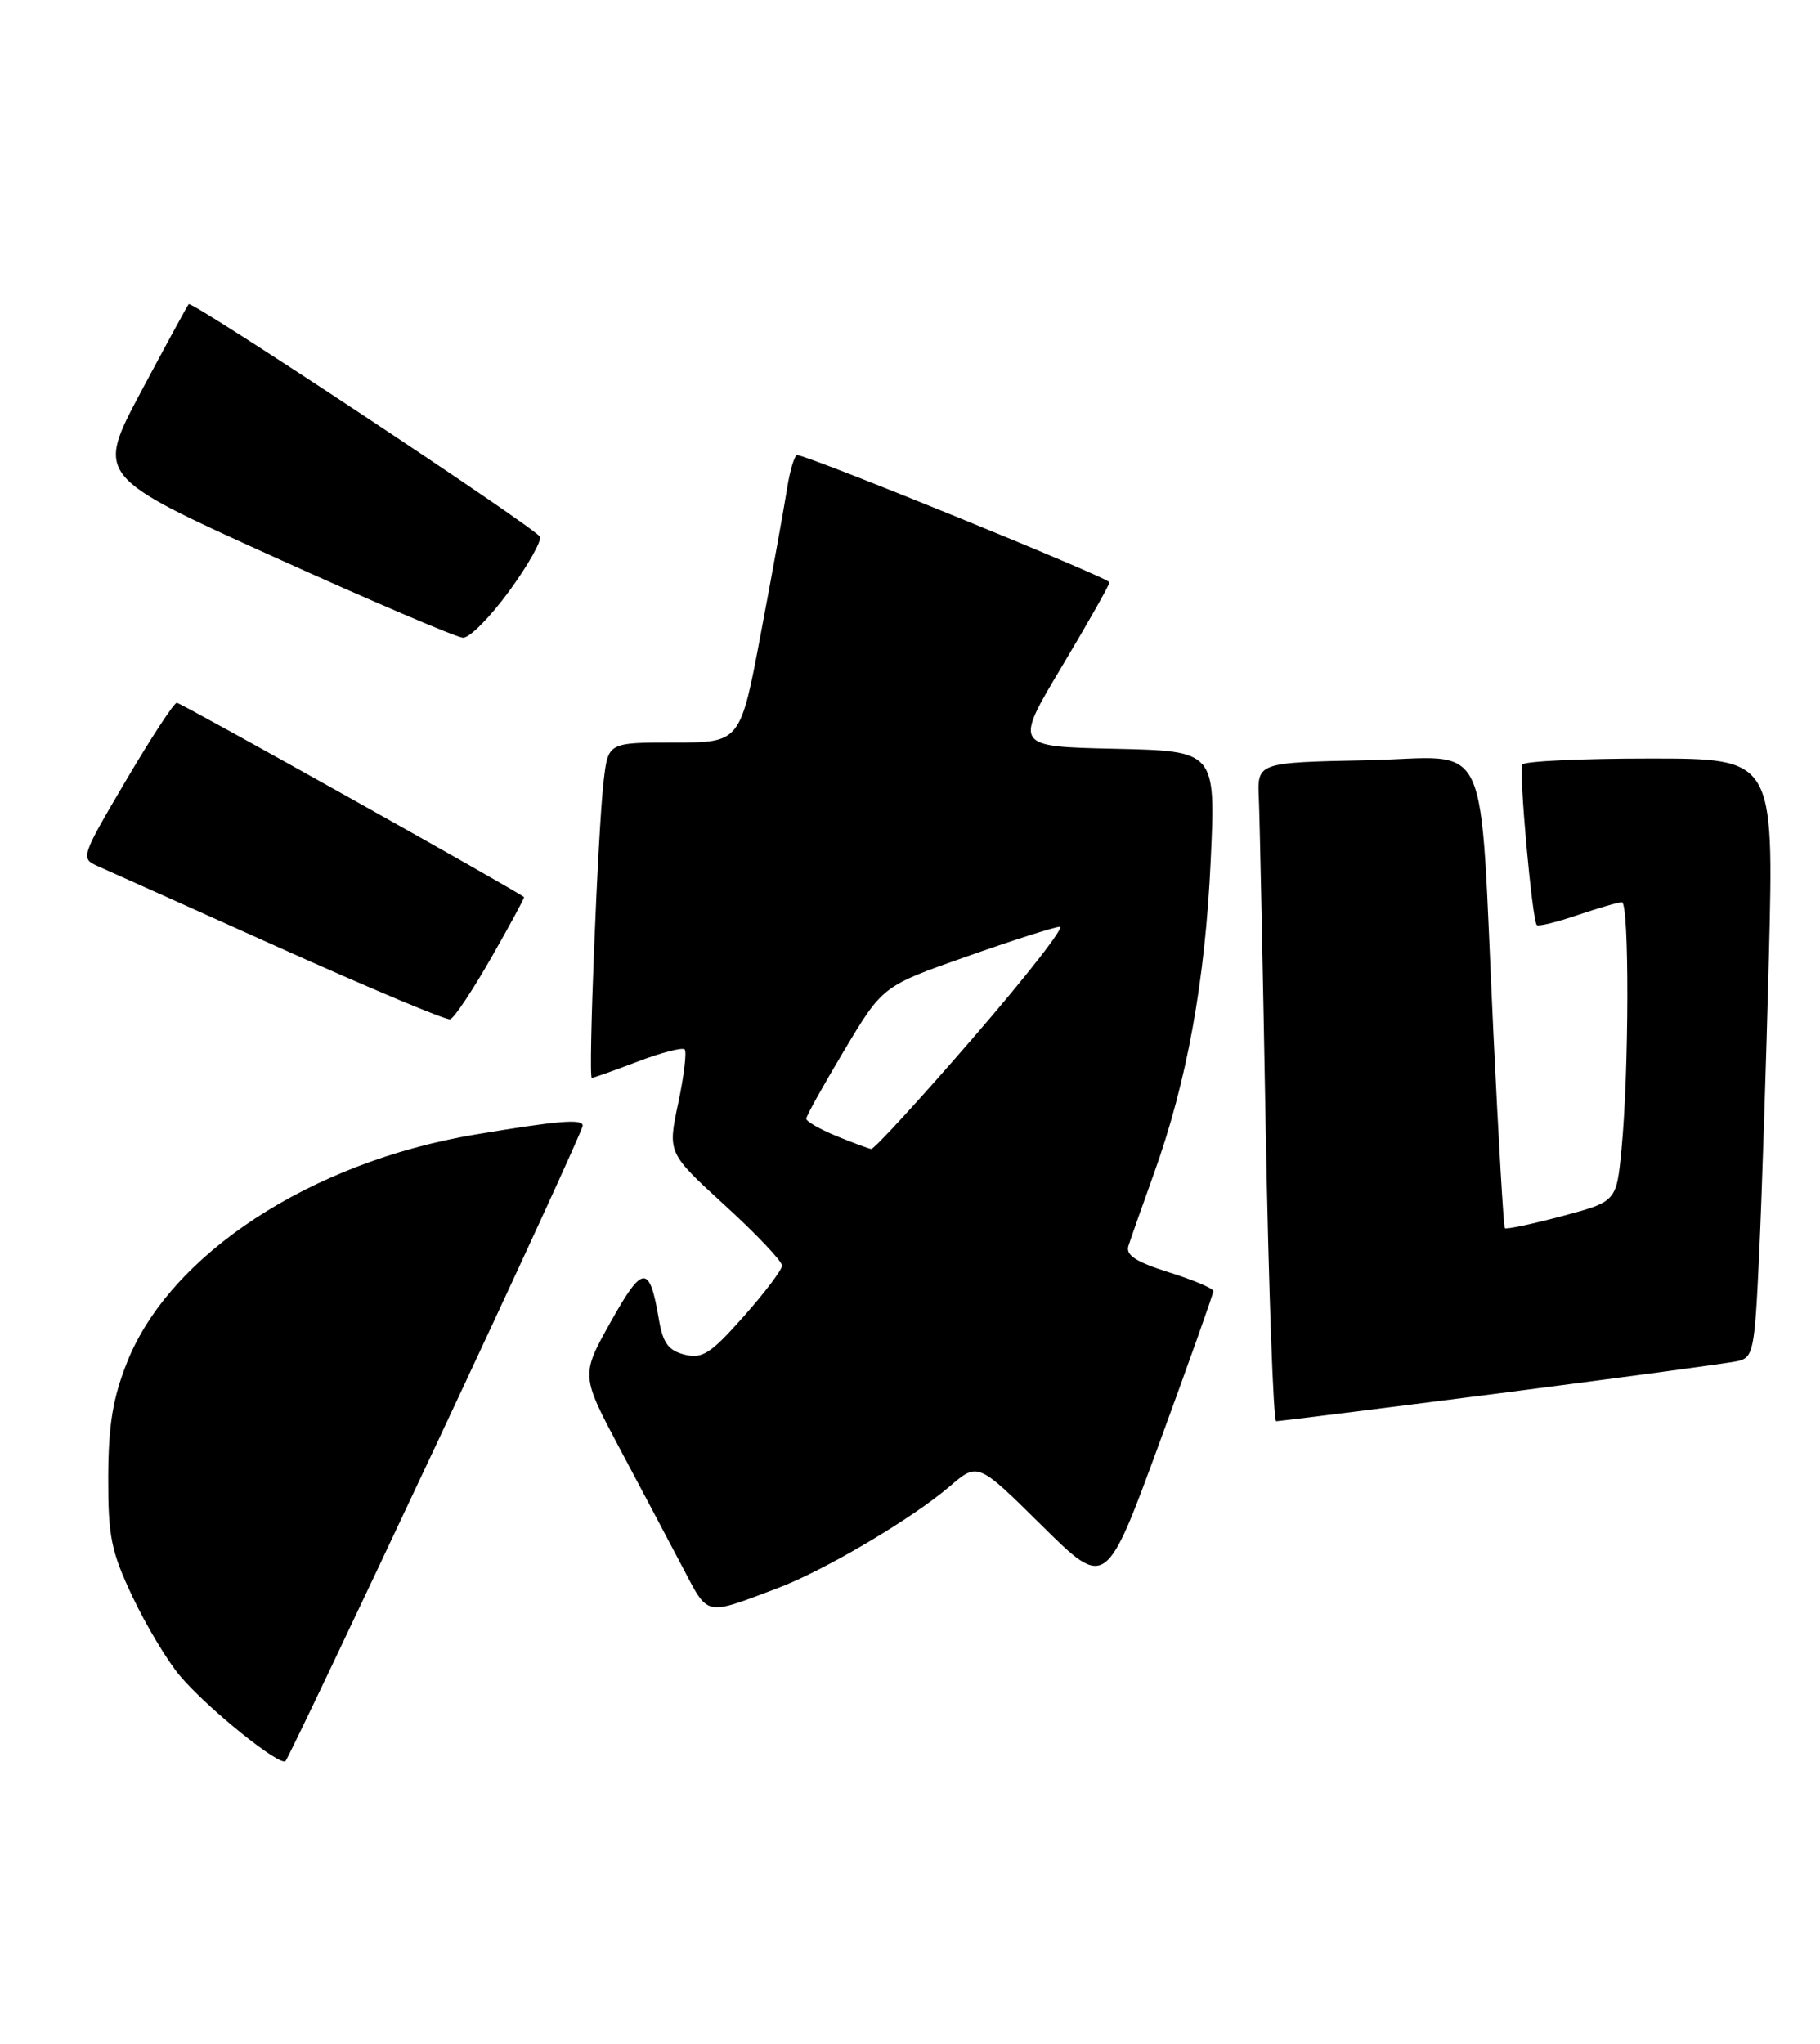 <?xml version="1.0" encoding="UTF-8" standalone="no"?>
<!DOCTYPE svg PUBLIC "-//W3C//DTD SVG 1.1//EN" "http://www.w3.org/Graphics/SVG/1.1/DTD/svg11.dtd" >
<svg xmlns="http://www.w3.org/2000/svg" xmlns:xlink="http://www.w3.org/1999/xlink" version="1.1" viewBox="0 0 228 256">
 <g >
 <path fill="currentColor"
d=" M 54.64 180.95 C 64.74 159.44 73.00 141.46 73.00 140.98 C 73.00 140.10 69.88 140.36 59.50 142.10 C 38.91 145.55 21.27 157.10 15.91 170.64 C 14.13 175.12 13.58 178.49 13.56 185.00 C 13.54 192.44 13.92 194.31 16.61 200.00 C 18.30 203.57 20.97 208.03 22.55 209.89 C 25.97 213.94 35.06 221.28 35.77 220.56 C 36.05 220.29 44.54 202.46 54.64 180.95 Z  M 97.33 198.94 C 103.22 196.73 114.24 190.22 119.00 186.14 C 122.50 183.14 122.50 183.14 130.52 191.07 C 138.54 199.00 138.54 199.00 145.27 180.65 C 148.97 170.56 152.00 162.04 152.00 161.70 C 152.00 161.37 149.50 160.31 146.44 159.35 C 142.30 158.04 141.00 157.20 141.36 156.05 C 141.63 155.20 143.07 151.12 144.55 147.00 C 148.68 135.53 150.98 122.88 151.67 107.78 C 152.30 94.06 152.30 94.06 139.67 93.78 C 127.04 93.50 127.04 93.50 133.01 83.50 C 136.30 78.00 138.99 73.25 138.99 72.93 C 139.00 72.40 101.18 57.00 99.87 57.00 C 99.53 57.00 98.96 58.91 98.59 61.25 C 98.22 63.59 96.76 71.69 95.33 79.25 C 92.75 93.00 92.75 93.00 84.47 93.00 C 76.19 93.00 76.19 93.00 75.63 97.75 C 74.90 103.88 73.66 135.00 74.14 135.00 C 74.34 135.00 76.92 134.08 79.87 132.96 C 82.83 131.83 85.48 131.15 85.77 131.43 C 86.05 131.72 85.69 134.75 84.96 138.18 C 83.64 144.40 83.64 144.40 90.82 150.97 C 94.77 154.58 97.99 157.98 97.97 158.52 C 97.95 159.06 95.78 161.93 93.14 164.90 C 89.02 169.55 87.99 170.21 85.76 169.66 C 83.73 169.14 83.04 168.21 82.54 165.23 C 81.37 158.32 80.53 158.36 76.52 165.53 C 72.77 172.24 72.77 172.24 77.61 181.37 C 80.28 186.39 83.82 193.08 85.48 196.23 C 88.80 202.53 88.16 202.38 97.33 198.94 Z  M 188.00 174.48 C 203.12 172.53 216.46 170.74 217.64 170.48 C 219.65 170.05 219.81 169.24 220.37 157.26 C 220.70 150.24 221.25 133.36 221.60 119.75 C 222.22 95.00 222.22 95.00 206.67 95.00 C 198.12 95.00 190.93 95.34 190.71 95.75 C 190.25 96.58 191.94 115.27 192.52 115.86 C 192.73 116.06 195.02 115.50 197.62 114.61 C 200.23 113.73 202.73 113.00 203.18 113.00 C 204.12 113.00 204.08 134.23 203.13 143.99 C 202.50 150.49 202.50 150.49 195.65 152.32 C 191.89 153.32 188.68 154.00 188.52 153.82 C 188.36 153.64 187.72 142.70 187.09 129.50 C 185.25 90.88 187.12 94.90 171.17 95.22 C 157.50 95.50 157.50 95.50 157.70 100.00 C 157.81 102.47 158.20 121.04 158.56 141.25 C 158.93 161.46 159.52 178.00 159.87 178.00 C 160.21 178.00 172.88 176.42 188.00 174.48 Z  M 61.54 119.95 C 63.88 115.85 65.73 112.44 65.65 112.36 C 64.88 111.65 22.64 88.01 22.15 88.02 C 21.79 88.03 18.92 92.42 15.77 97.77 C 10.12 107.37 10.07 107.51 12.27 108.49 C 13.50 109.03 23.72 113.62 35.00 118.69 C 46.28 123.76 55.90 127.80 56.39 127.66 C 56.89 127.52 59.20 124.05 61.54 119.95 Z  M 63.82 73.99 C 66.20 70.72 67.91 67.66 67.63 67.21 C 66.86 65.97 24.04 37.62 23.64 38.09 C 23.45 38.32 20.76 43.26 17.66 49.07 C 12.03 59.65 12.03 59.65 34.27 69.73 C 46.49 75.27 57.17 79.83 58.00 79.87 C 58.83 79.91 61.44 77.26 63.82 73.99 Z  M 104.75 142.27 C 102.69 141.42 101.00 140.45 101.00 140.11 C 101.00 139.78 103.16 135.90 105.79 131.50 C 110.58 123.50 110.58 123.50 121.04 119.82 C 126.79 117.79 132.07 116.10 132.76 116.07 C 133.45 116.03 128.56 122.30 121.89 130.00 C 115.23 137.70 109.49 143.96 109.14 143.90 C 108.79 143.85 106.81 143.11 104.75 142.27 Z "/>
</g>
</svg>